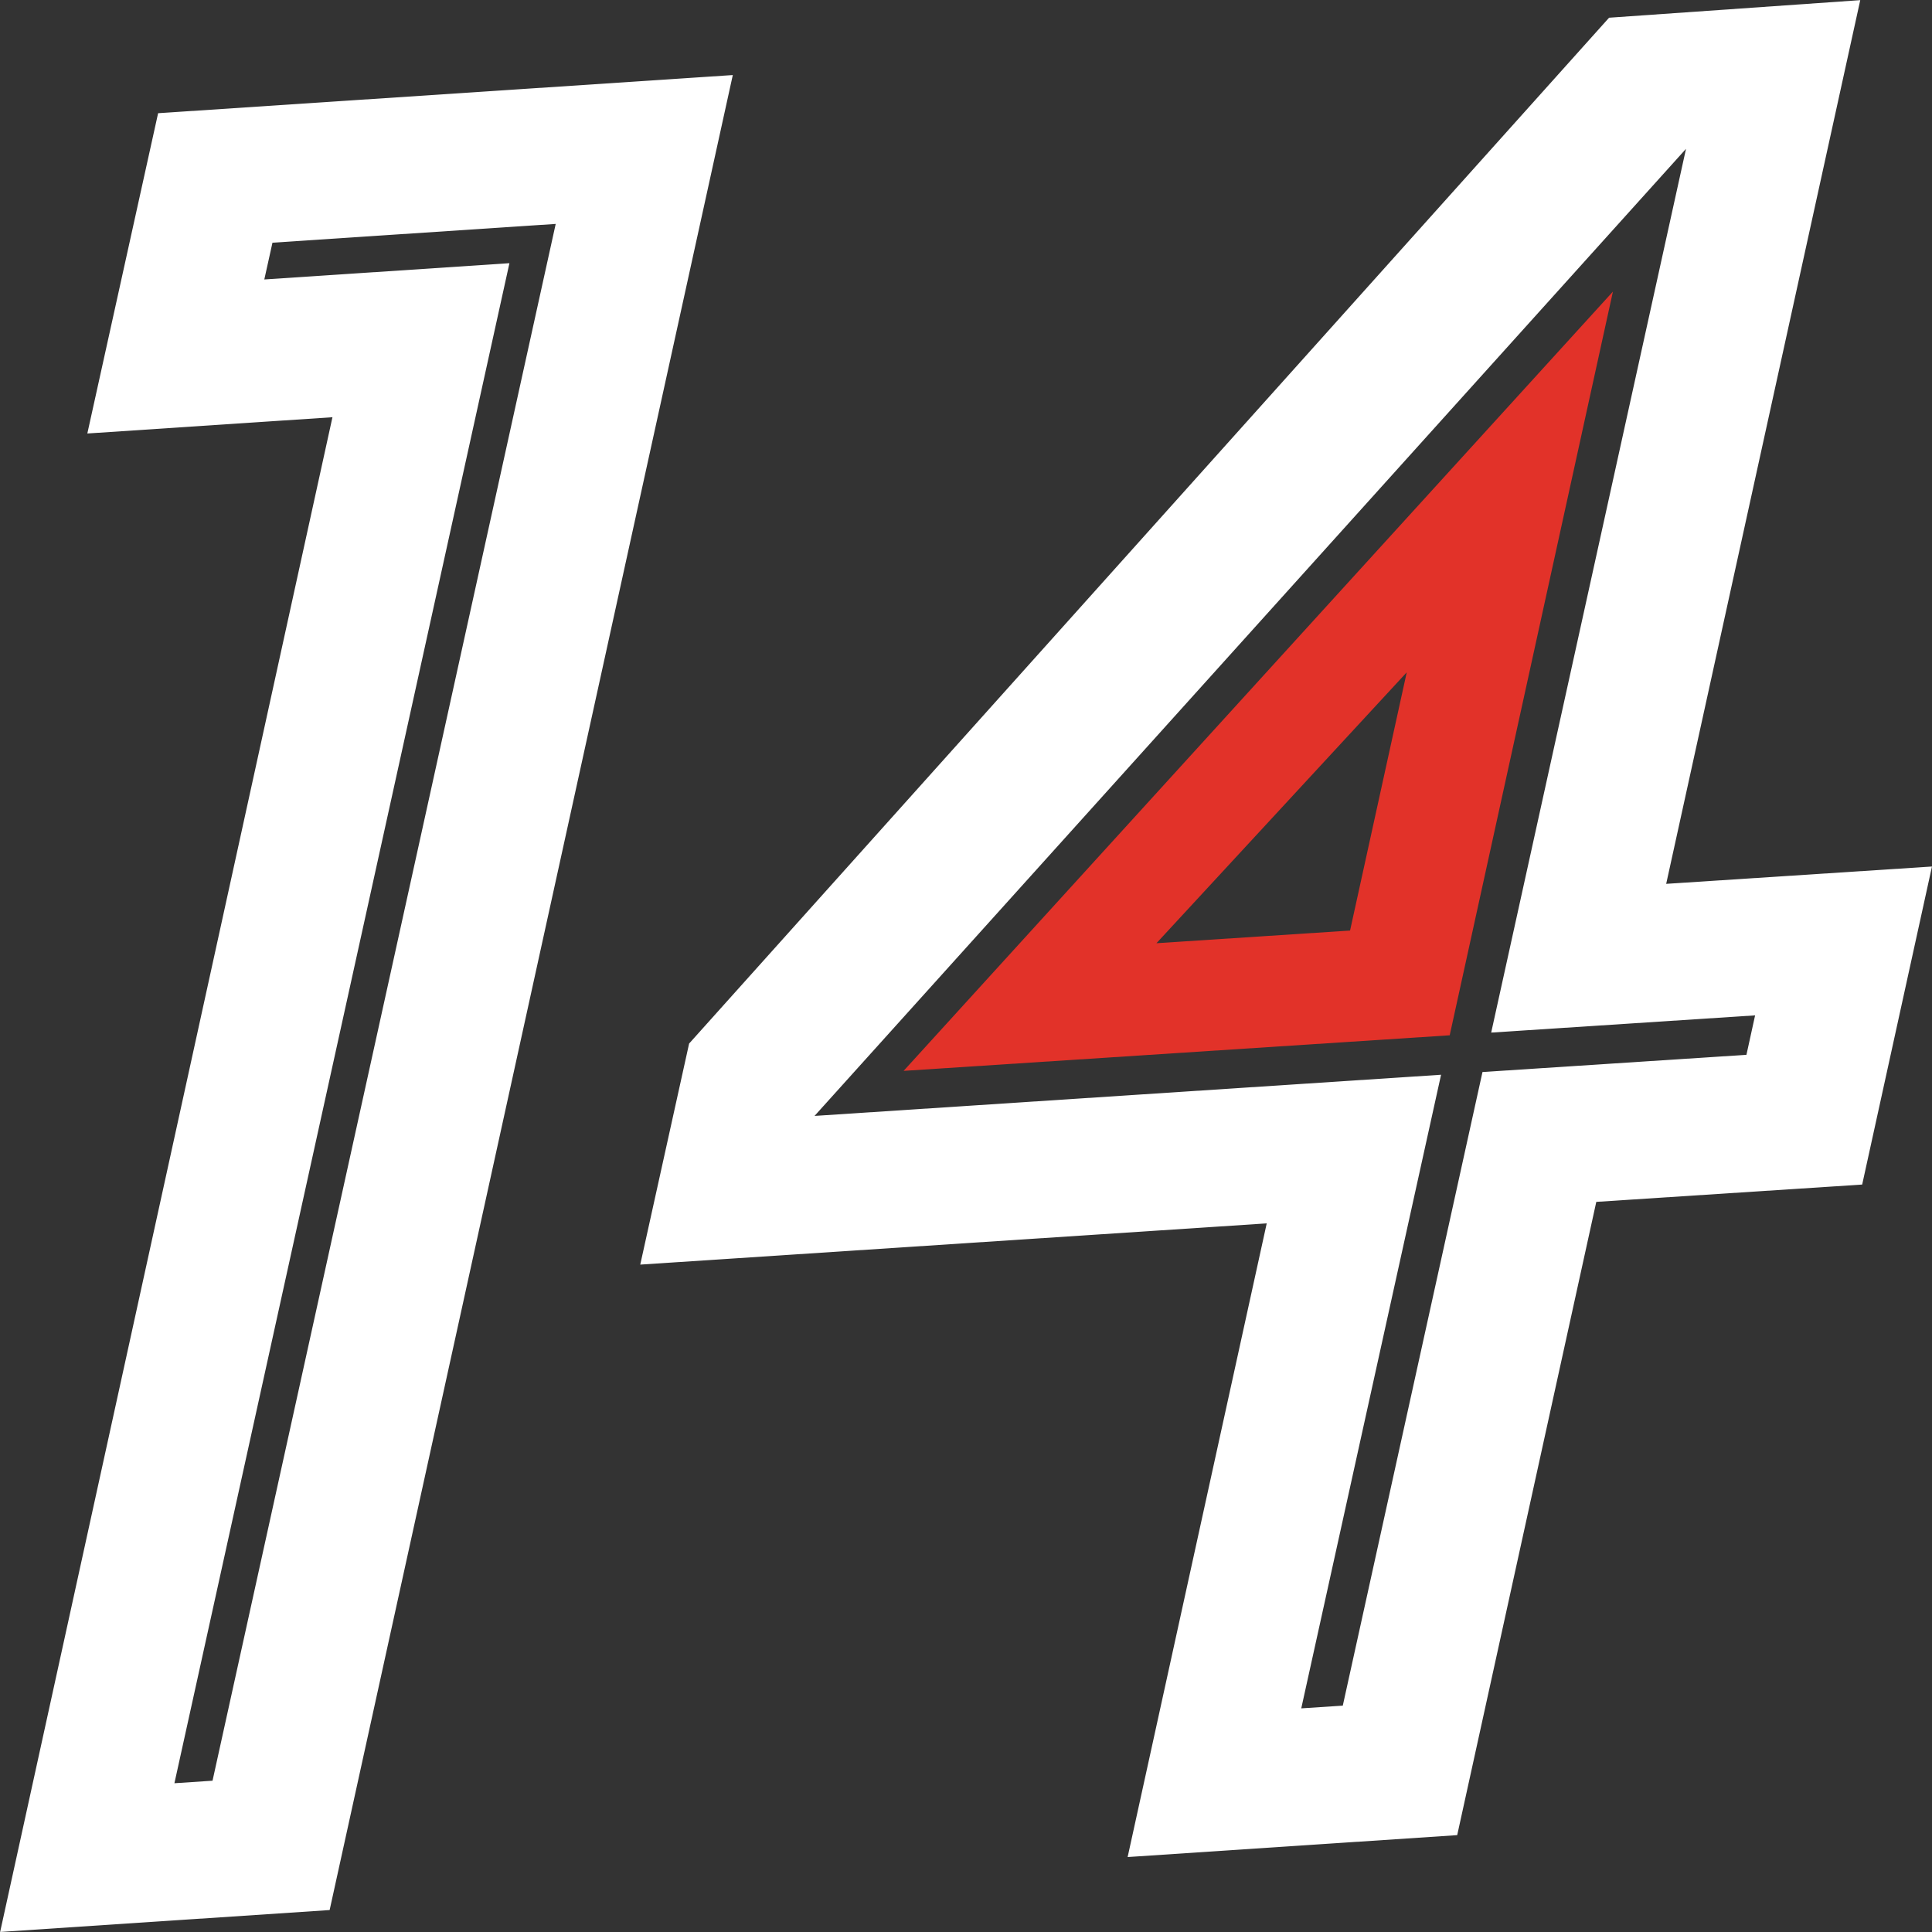 <?xml version="1.0" encoding="utf-8"?>
<svg viewBox="0 0 500 500" xmlns="http://www.w3.org/2000/svg">
  <rect x="0" y="0" width="500" height="500" fill="#333333" stroke="none"/>
  <path id="path148" style="fill:rgb(255,255,255);fill-opacity:1;fill-rule:nonzero;stroke:none;stroke-width:0.348" d="M 68.403 72.325 L 70.514 62.806 L 143.817 57.947 L 55.003 460.846 L 45.139 461.498 L 131.84 68.114 L 68.403 72.325 Z M 85.311 494.317 L 189.647 19.425 L 40.919 29.296 L 22.602 112.186 L 86.039 107.974 L 0.033 499.991 L 85.311 494.317 Z"/>
  <path id="path152" style="fill:rgb(255,255,255);fill-opacity:1;fill-rule:nonzero;stroke:none;stroke-width:0.348" d="M 436.338 38.516 L 385.919 267.231 L 454.219 262.775 L 451.978 272.983 L 383.666 277.44 L 347.513 441.417 L 336.766 442.122 L 372.946 278.143 L 210.802 288.799 L 436.338 38.516 Z M 165.697 327.278 L 327.827 316.608 L 291.831 480.602 L 377.124 474.929 L 413.119 311.044 L 481.93 306.562 L 499.992 224.254 L 431.208 228.739 L 481.431 0.037 L 416.425 4.586 L 178.342 270.073 L 165.697 327.278 Z"/>
  <path id="path1772" d="M 417.423 75.466 L 233.852 277.14 L 375.183 267.933 L 417.423 75.466 Z M 364.065 173.995 L 349.396 240.826 L 299.288 244.104 L 364.065 173.995 Z" style="fill:rgb(226, 50, 41);fill-opacity:1;stroke:none;stroke-width:0.263px;stroke-linecap:butt;stroke-linejoin:miter;stroke-opacity:1"/>
</svg>
